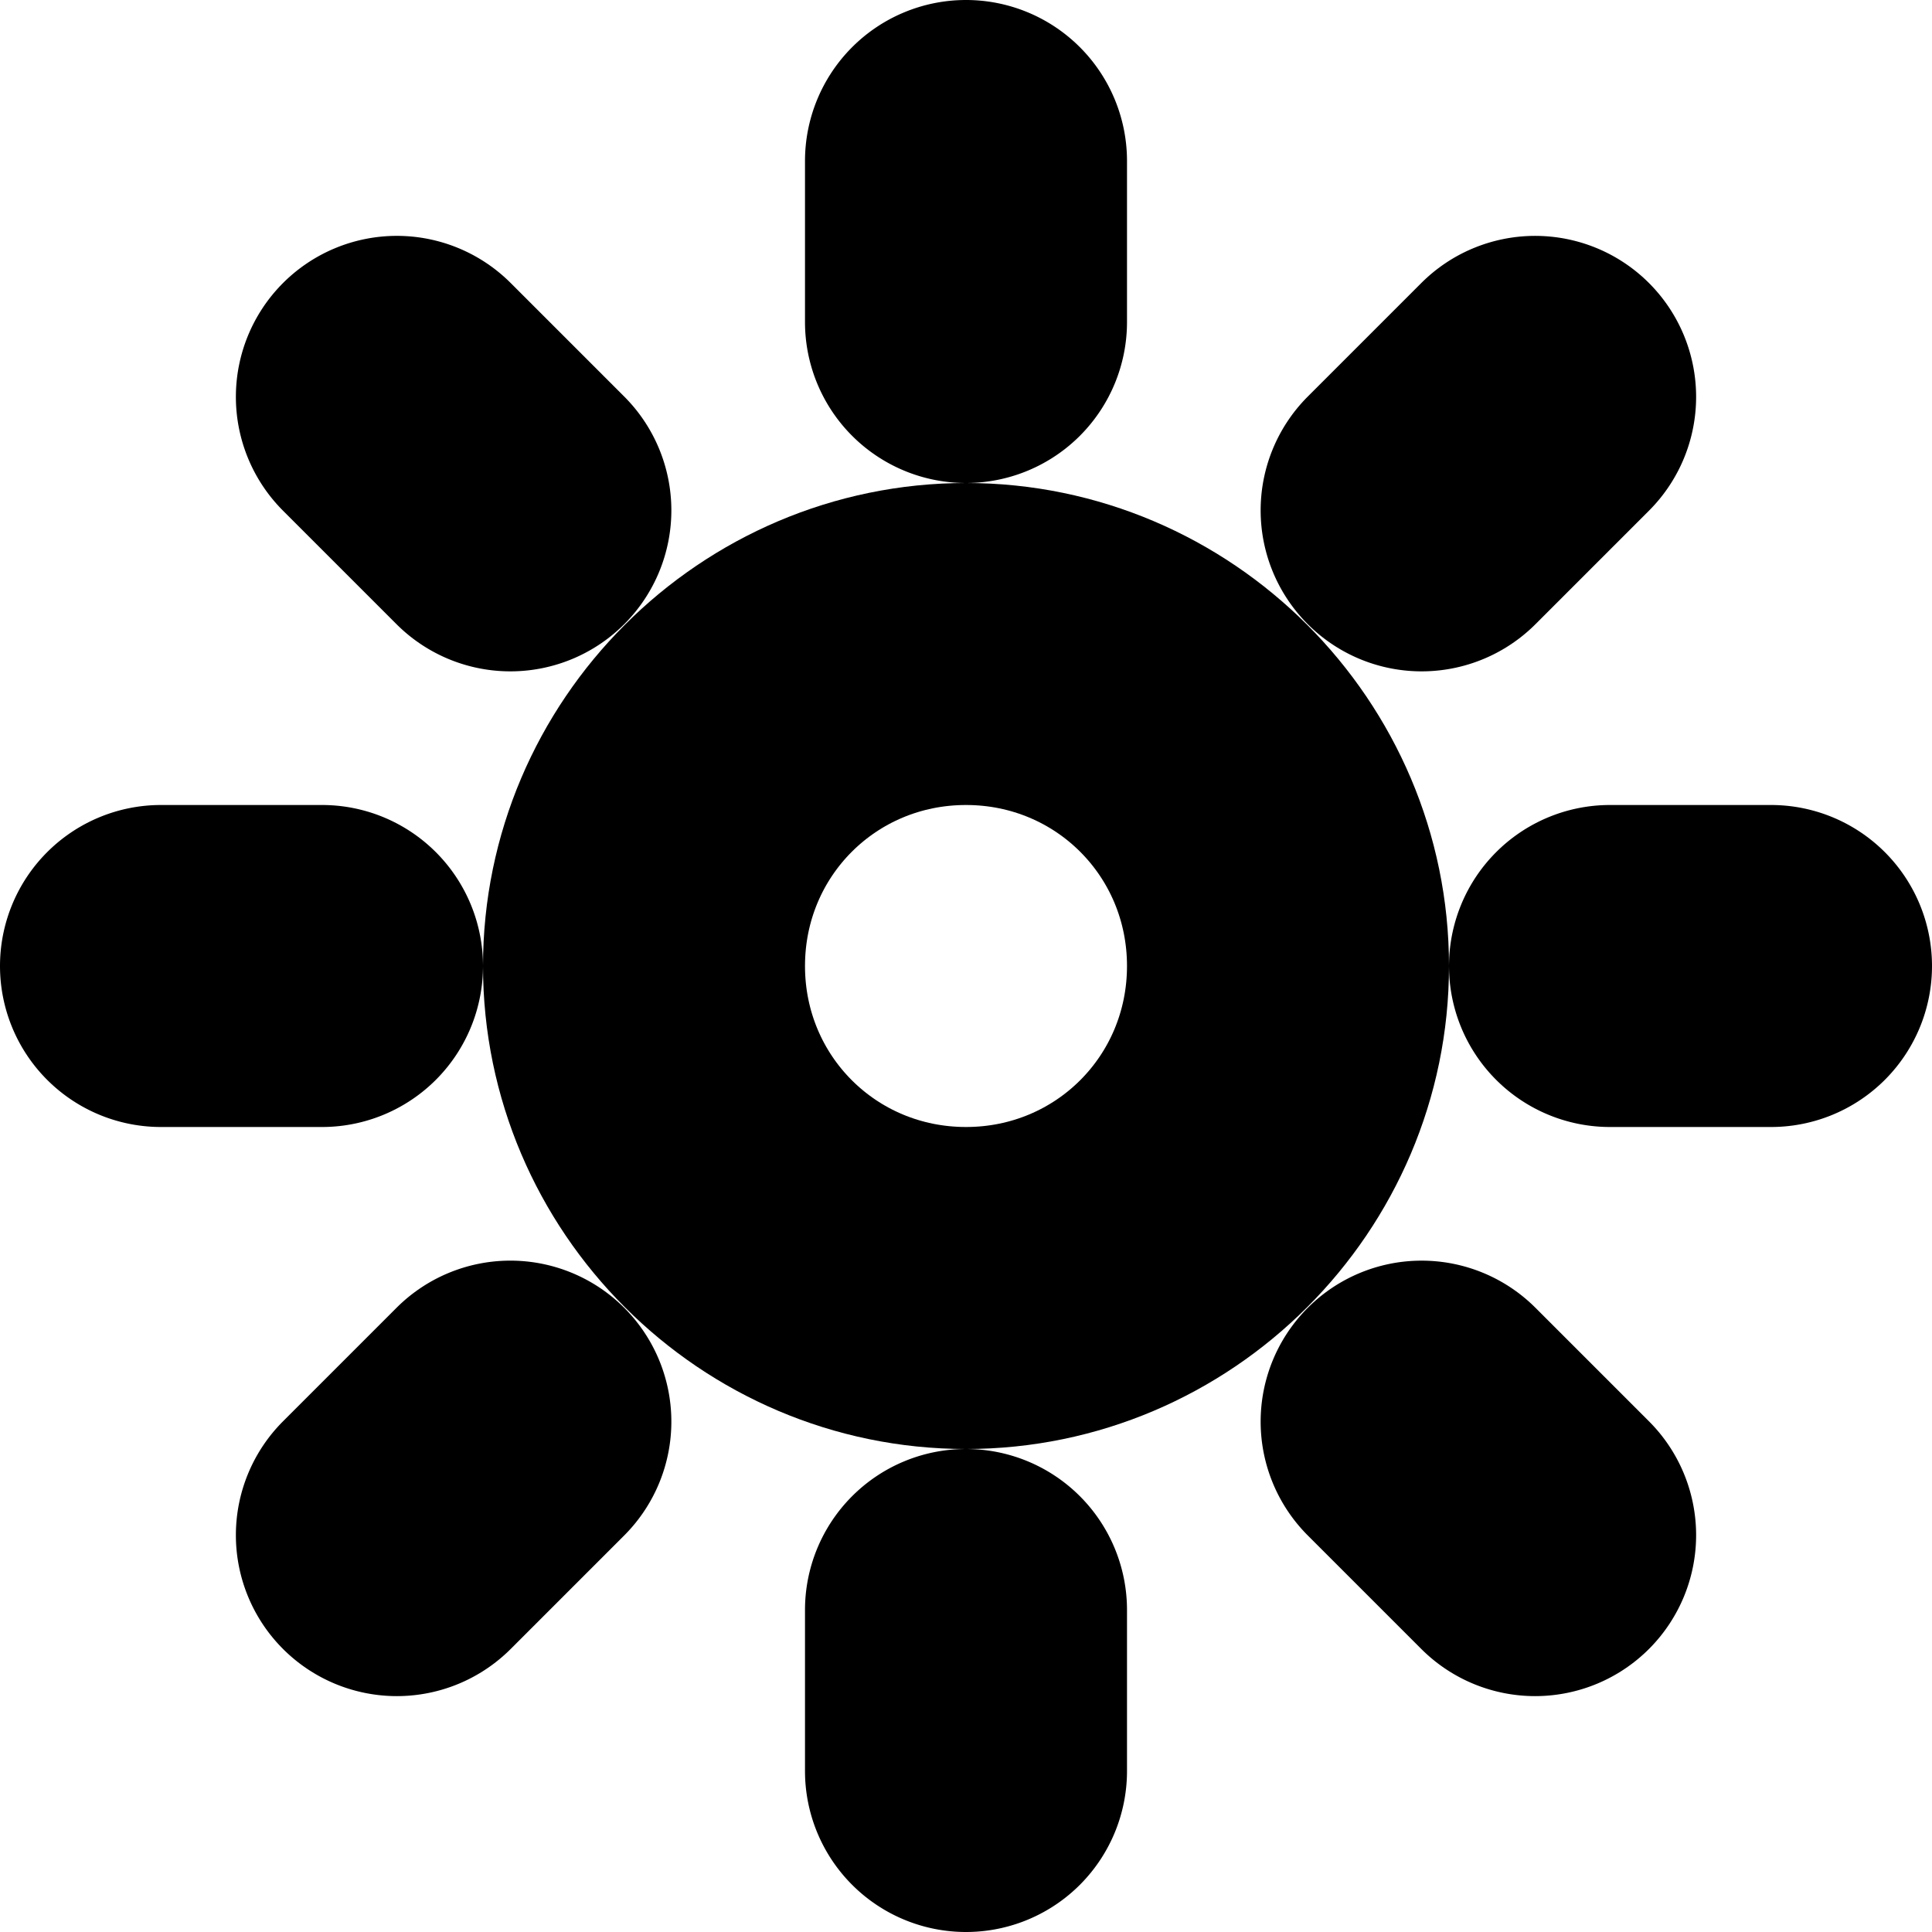 <?xml version="1.0" encoding="UTF-8" standalone="no"?>
<svg
   width="24"
   height="24"
   viewBox="0 0 24 24"
   fill="none"
   stroke="currentColor"
   stroke-width="2"
   stroke-linecap="round"
   stroke-linejoin="round"
   version="1.1"
   id="svg20"
   xmlns="http://www.w3.org/2000/svg"
   xmlns:svg="http://www.w3.org/2000/svg">
  <defs
     id="defs24" />
  <path
     style="color:#000000;fill:#000000;-inkscape-stroke:none"
     d="m 12,7 c -2.75,0 -5,2.25 -5,5 0,2.75 2.25,5 5,5 2.75,0 5,-2.25 5,-5 0,-2.75 -2.25,-5 -5,-5 z m 0,2 c 1.669,0 3,1.331 3,3 0,1.669 -1.331,3 -3,3 -1.669,0 -3,-1.331 -3,-3 0,-1.669 1.331,-3 3,-3 z"
     id="circle2" />
  <path
     style="color:#000000;fill:#000000;-inkscape-stroke:none"
     d="m 12,1 a 1,1 0 0 0 -1,1 v 2 a 1,1 0 0 0 1,1 1,1 0 0 0 1,-1 V 2 A 1,1 0 0 0 12,1 Z"
     id="path4" />
  <path
     style="color:#000000;fill:#000000;-inkscape-stroke:none"
     d="m 12,19 a 1,1 0 0 0 -1,1 v 2 a 1,1 0 0 0 1,1 1,1 0 0 0 1,-1 v -2 a 1,1 0 0 0 -1,-1 z"
     id="path6" />
  <path
     style="color:#000000;fill:#000000;-inkscape-stroke:none"
     d="m 4.93,3.93 a 1,1 0 0 0 -0.707,0.293 1,1 0 0 0 0,1.414 L 5.633,7.047 a 1,1 0 0 0 1.414,0 1,1 0 0 0 0,-1.414 L 5.637,4.223 A 1,1 0 0 0 4.93,3.93 Z"
     id="path8" />
  <path
     style="color:#000000;fill:#000000;-inkscape-stroke:none"
     d="m 16.953,16.953 a 1,1 0 0 0 0,1.414 l 1.41,1.41 a 1,1 0 0 0 1.414,0 1,1 0 0 0 0,-1.414 l -1.41,-1.41 a 1,1 0 0 0 -1.414,0 z"
     id="path10" />
  <path
     style="color:#000000;fill:#000000;-inkscape-stroke:none"
     d="m 2,11 a 1,1 0 0 0 -1,1 1,1 0 0 0 1,1 H 4 A 1,1 0 0 0 5,12 1,1 0 0 0 4,11 Z"
     id="path12" />
  <path
     style="color:#000000;fill:#000000;-inkscape-stroke:none"
     d="m 20,11 a 1,1 0 0 0 -1,1 1,1 0 0 0 1,1 h 2 a 1,1 0 0 0 1,-1 1,1 0 0 0 -1,-1 z"
     id="path14" />
  <path
     style="color:#000000;fill:#000000;-inkscape-stroke:none"
     d="m 6.34,16.66 a 1,1 0 0 0 -0.707,0.293 l -1.41,1.41 a 1,1 0 0 0 0,1.414 1,1 0 0 0 1.414,0 L 7.047,18.367 a 1,1 0 0 0 0,-1.414 1,1 0 0 0 -0.707,-0.293 z"
     id="path16" />
  <path
     style="color:#000000;fill:#000000;-inkscape-stroke:none"
     d="m 18.363,4.223 -1.41,1.41 a 1,1 0 0 0 0,1.414 1,1 0 0 0 1.414,0 l 1.41,-1.41 a 1,1 0 0 0 0,-1.414 1,1 0 0 0 -1.414,0 z"
     id="path18" />
</svg>
